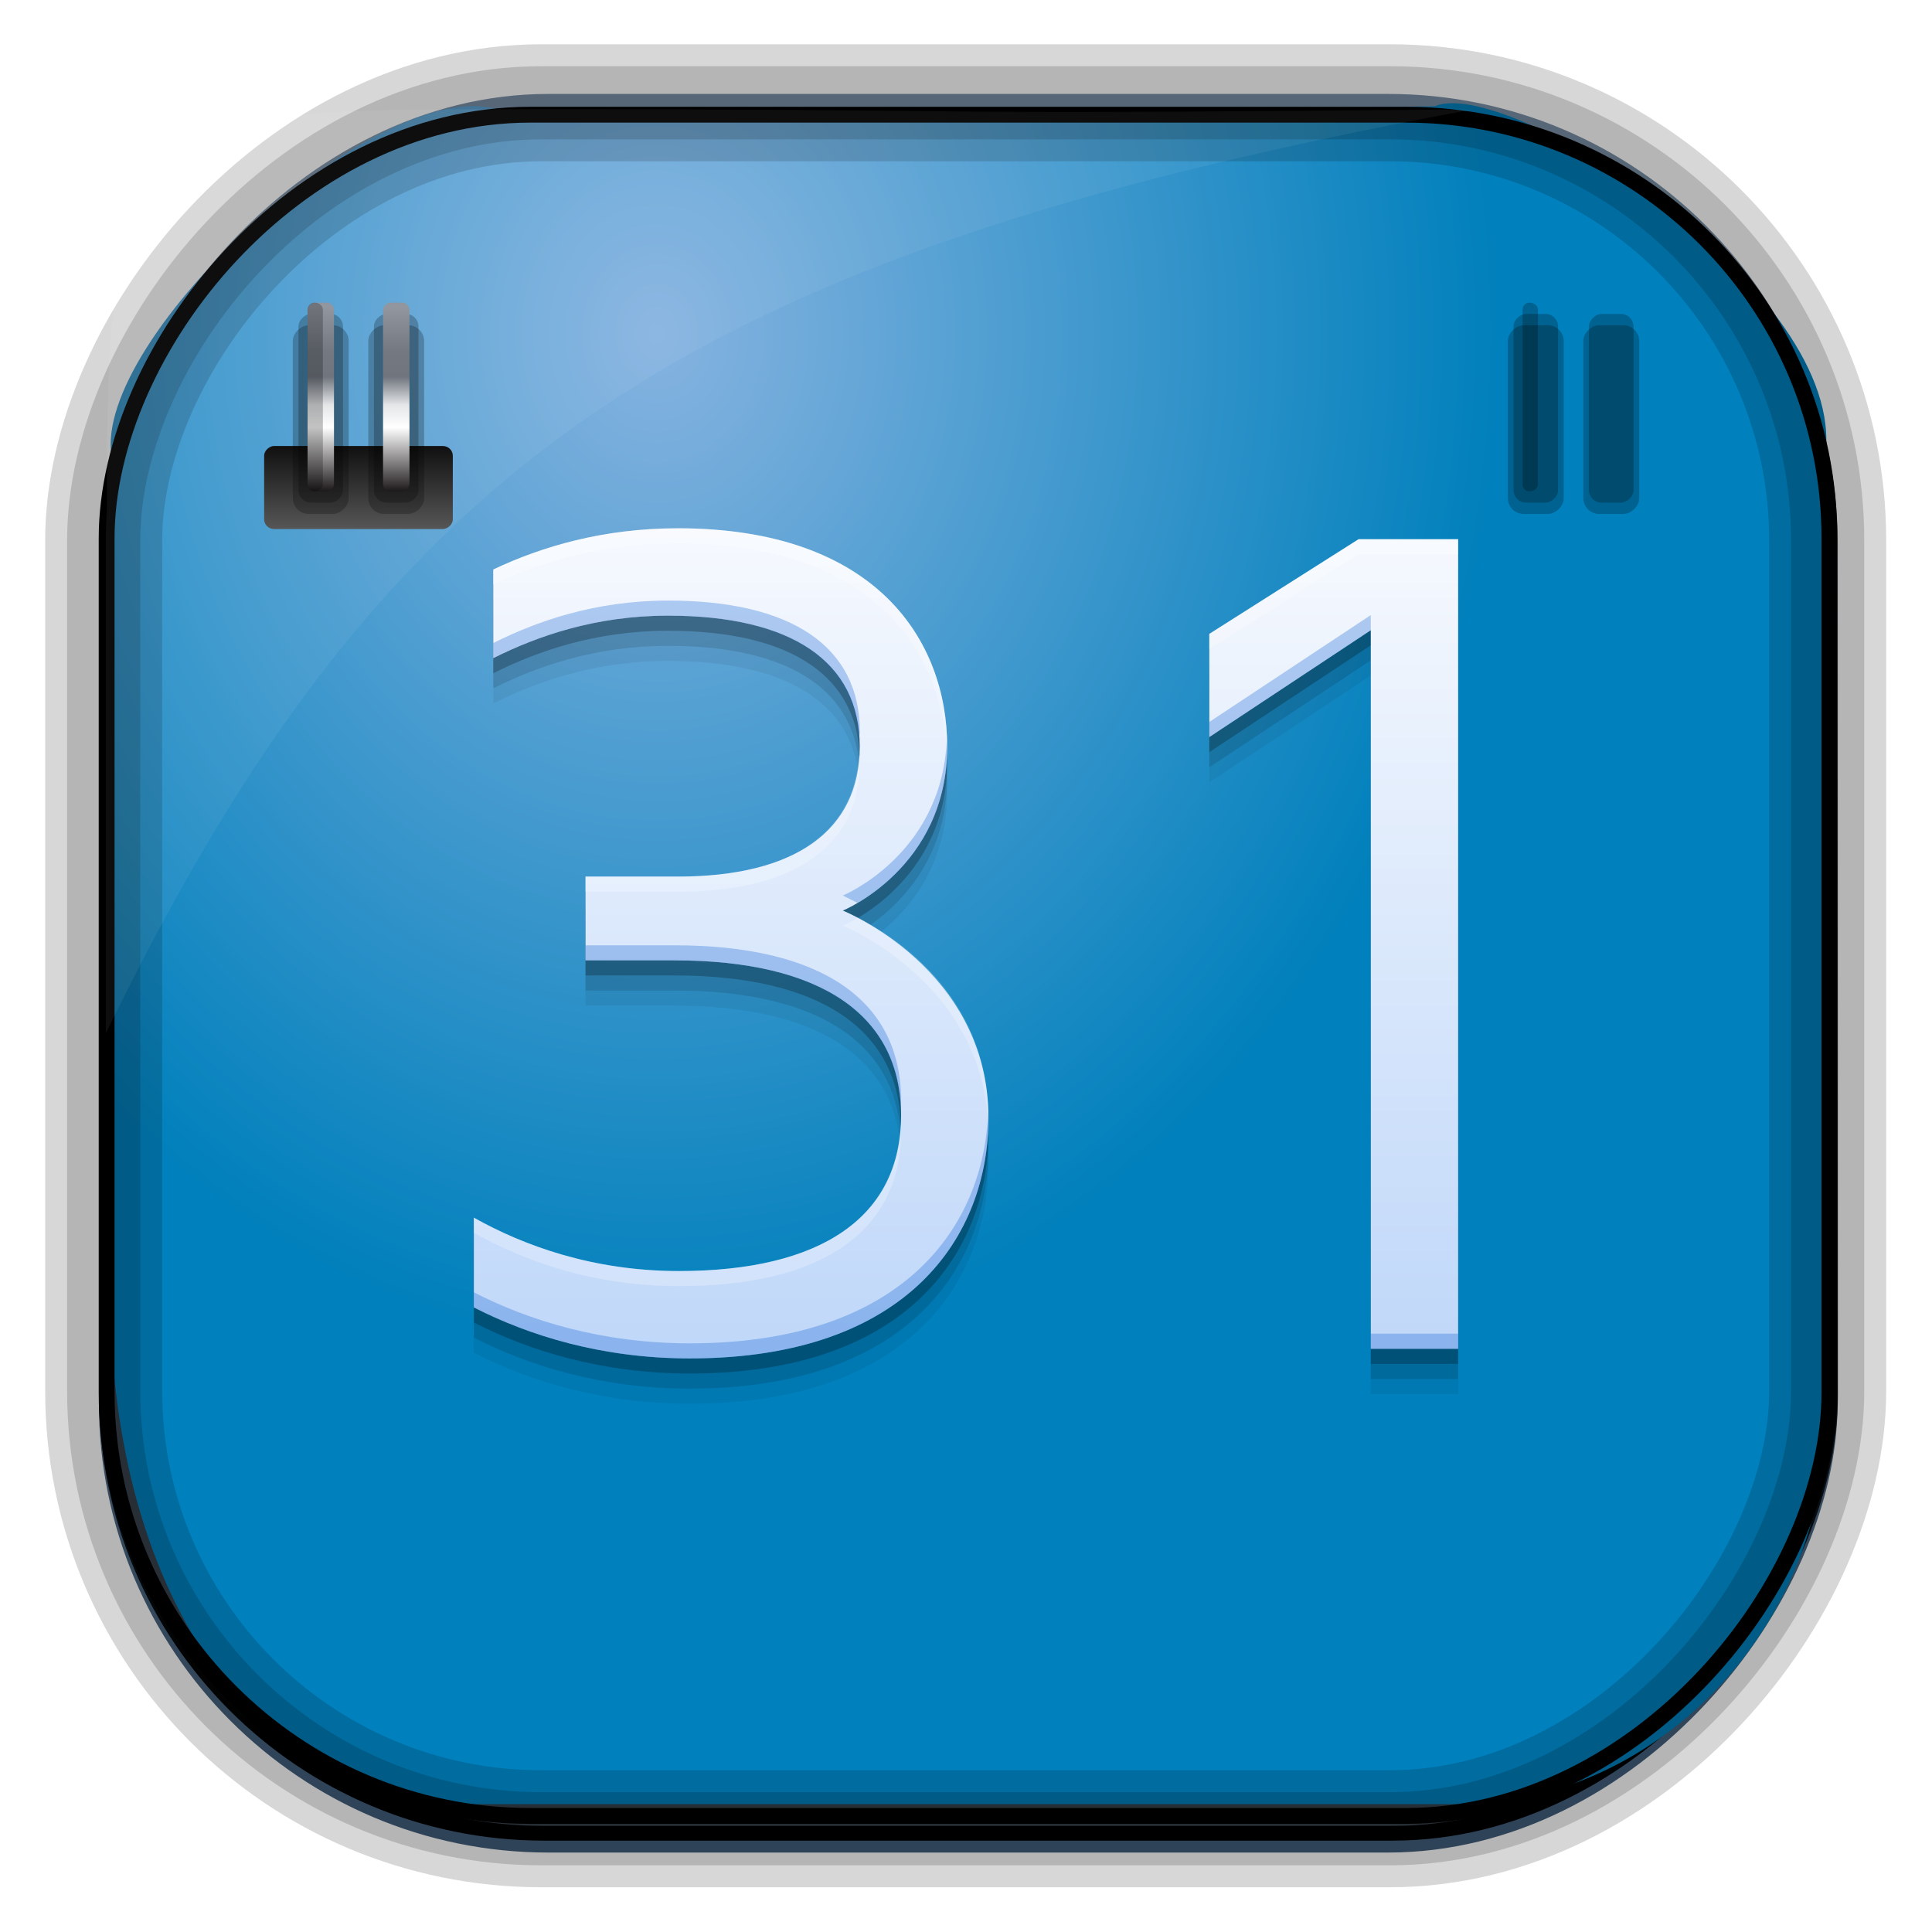 <?xml version="1.0" encoding="UTF-8" standalone="no"?>
<!-- Created with Inkscape (http://www.inkscape.org/) -->
<svg id="svg3449" xmlns:rdf="http://www.w3.org/1999/02/22-rdf-syntax-ns#" xmlns="http://www.w3.org/2000/svg" height="128" width="128" version="1.0" xmlns:cc="http://creativecommons.org/ns#" xmlns:xlink="http://www.w3.org/1999/xlink" xmlns:dc="http://purl.org/dc/elements/1.1/">
 <defs id="defs3451">
  <linearGradient id="linearGradient3514" y2="-9.103" gradientUnits="userSpaceOnUse" x2="66.492" gradientTransform="matrix(.968 0 0 .979 2.179 .166)" y1="-42.638" x1="67.952">
   <stop id="stop4620" style="stop-color:#37414b" offset="0"/>
   <stop id="stop4622" style="stop-color:#37414b;stop-opacity:0" offset="1"/>
  </linearGradient>
  <linearGradient id="linearGradient3516" y2="-11.847" gradientUnits="userSpaceOnUse" x2="58.98" gradientTransform="matrix(.968 0 0 .979 2.179 .166)" y1="-118.55" x1="57.173">
   <stop id="stop4596" offset="0"/>
   <stop id="stop4598" style="stop-opacity:0" offset="1"/>
  </linearGradient>
  <linearGradient id="linearGradient3519" y2="50.369" gradientUnits="userSpaceOnUse" x2="76.558" gradientTransform="matrix(.968 0 0 .979 3.242 -129.19)" y1="13.164" x1="76.558">
   <stop id="stop3392" style="stop-color:#425e7b" offset="0"/>
   <stop id="stop3394" style="stop-color:#7a91a7" offset="1"/>
  </linearGradient>
  <linearGradient id="linearGradient3521" y2="-8.74" gradientUnits="userSpaceOnUse" x2="60.217" gradientTransform="matrix(.968 0 0 .979 2.179 .166)" y1="-123.72" x1="60.395">
   <stop id="stop3392-4-8" style="stop-color:#425e7b" offset="0"/>
   <stop id="stop3394-8-0" style="stop-color:#7a91a7" offset="1"/>
  </linearGradient>
  <radialGradient id="radialGradient3349" gradientUnits="userSpaceOnUse" cy="45.647" cx="42.148" gradientTransform="matrix(.947 0 0 1.139 3.595 -29.89)" r="58.984">
   <stop id="stop3955" style="stop-color:#86b3e0" offset="0"/>
   <stop id="stop3957" style="stop-color:#0080bc" offset="1"/>
  </radialGradient>
  <filter id="filter3174" color-interpolation-filters="sRGB">
   <feGaussianBlur id="feGaussianBlur3176" stdDeviation="1.71"/>
  </filter>
  <linearGradient id="ButtonShadow-1" x1="45.448" gradientUnits="userSpaceOnUse" y1="92.54" gradientTransform="scale(1.006 .994)" x2="45.448" y2="7.016">
   <stop id="stop3750-0" offset="0"/>
   <stop id="stop3752-4" style="stop-opacity:.588" offset="1"/>
  </linearGradient>
  <filter id="filter3174-8" color-interpolation-filters="sRGB">
   <feGaussianBlur id="feGaussianBlur3176-9" stdDeviation="1.71"/>
  </filter>
  <linearGradient id="ButtonShadow-3" y2="7.016" gradientUnits="userSpaceOnUse" x2="45.448" gradientTransform="matrix(1.006 0 0 .994 119.23 972.7)" y1="92.54" x1="45.448">
   <stop id="stop3750-1" offset="0"/>
   <stop id="stop3752-0" style="stop-opacity:.588" offset="1"/>
  </linearGradient>
  <linearGradient id="linearGradient137480">
   <stop id="stop137482" style="stop-color:#5a5a5a" offset="0"/>
   <stop id="stop137484" style="stop-color:#101010" offset="1"/>
  </linearGradient>
  <linearGradient id="linearGradient6194" gradientUnits="userSpaceOnUse" gradientTransform="matrix(13.527 20.526 20.526 -13.527 19.19 1021.1)">
   <stop id="stop6196" style="stop-color:#fff" offset="0"/>
   <stop id="stop6198" style="stop-color:#29282b" offset=".169"/>
   <stop id="stop6200" style="stop-color:#868c95" offset=".264"/>
   <stop id="stop6202" style="stop-color:#92979f" offset=".396"/>
   <stop id="stop6204" style="stop-color:#737881" offset=".542"/>
   <stop id="stop6206" style="stop-color:#70757e" offset=".626"/>
   <stop id="stop6208" style="stop-color:#e4e6e8" offset=".718"/>
   <stop id="stop6210" style="stop-color:#fff" offset=".791"/>
   <stop id="stop6212" style="stop-color:#1d191a" offset="1"/>
  </linearGradient>
  <linearGradient id="linearGradient11420" y2="1019.4" gradientUnits="userSpaceOnUse" x2="29.041" gradientTransform="matrix(2.5 0 0 2.5 4 -2498.4)" y1="1041.4" x1="29.041">
   <stop id="stop4206" style="stop-color:#bfd7f9" offset="0"/>
   <stop id="stop4208" style="stop-color:#f6f9fe" offset="1"/>
  </linearGradient>
  <linearGradient id="linearGradient11422" y2="-13.206" xlink:href="#linearGradient137480" gradientUnits="userSpaceOnUse" x2="1011.5" gradientTransform="matrix(1.158 0 0 2.66 -159.62 23.577)" y1="-13.206" x1="1013.5"/>
  <linearGradient id="linearGradient11424" y2="-34.625" xlink:href="#linearGradient6194" gradientUnits="userSpaceOnUse" x2="1012.4" gradientTransform="translate(.5 22)" y1="-34.625" x1="1004.3"/>
  <linearGradient id="linearGradient11426" y2="-34.625" xlink:href="#linearGradient6194" gradientUnits="userSpaceOnUse" x2="1012.4" gradientTransform="translate(.5 20)" y1="-34.625" x1="1004.3"/>
 </defs>
 <rect id="rect892" style="stroke:url(#linearGradient3521);stroke-width:.974;fill:url(#linearGradient3519)" transform="scale(1,-1)" ry="29.296" height="115.54" width="114.22" y="-122.25" x="7.039"/>
 <rect id="rect892-2" style="stroke:url(#linearGradient3516);stroke-width:.974;fill:url(#linearGradient3514)" transform="scale(1,-1)" ry="28.993" height="114.35" width="114.22" y="-121.46" x="7.06"/>
 <path id="rect895" style="fill:url(#radialGradient3349)" d="m33.051 7.26c-7.969-2.449-27.013 15.174-25.653 23.038-0.05 0.974-0.089 1.965-0.089 2.957v52.419c0 20.876 10.712 33.859 22.318 33.859h67.038c12.638 0 24.318-11.245 24.318-25.859v-64.017c0.7-10.928-21.283-24.659-25.926-22.618-47.846 0.865-18.017 0.224-62.003 0.224z"/>
 <rect id="rect892-2-7-8" style="opacity:.159;stroke:#000;stroke-width:4.845;fill:none" transform="scale(1,-1)" ry="28.993" height="114.35" width="114.22" y="-121.16" x="6.869"/>
 <rect id="rect892-2-7-1" style="opacity:.159;stroke:#000;stroke-width:7.751;fill:none" transform="scale(1,-1)" ry="28.993" height="114.35" width="114.22" y="-121.16" x="6.869"/>
 <rect id="rect892-2-7-2-9" ry="28.067" style="stroke:#000;stroke-width:1.049;fill:none" transform="scale(1,-1)" height="112.71" width="114.14" y="-120.31" x="7.065"/>
 <path id="path1187" style="fill:#fff;fill-opacity:.057" d="m33.017 7.232c-23.707 0-26.027 0.674-25.93 26.295-0.043 0.716-0.077 1.444-0.077 2.173v32.76c18.67-38.321 38.34-51.497 90.374-61.179-0.225-0.026-0.46-0.03-0.691-0.03-41.576 0.387-25.652-0.019-63.676-0.019z"/>
 <g id="layer2" style="display:none" transform="translate(148.5 -54.67)">
  <rect id="rect3745" style="opacity:.9;filter:url(#filter3174);fill:url(#ButtonShadow-1)" rx="6" ry="6" height="85" width="86" y="7" x="5"/>
 </g>
 <rect id="rect3745-0" style="opacity:.9;filter:url(#filter3174-8);display:none;fill:url(#ButtonShadow-3)" transform="matrix(2.667 0 0 2.667 -191.7 -2715.6)" rx="6" ry="6" height="85" width="86" y="979.7" x="124.23"/>
 <g id="g4138" transform="matrix(2.5 0 0 2.5 -1.25 -2499.7)">
  <rect id="rect4855" style="fill:url(#linearGradient11422)" transform="rotate(90)" ry=".26" height="5" width="2.2" y="-12.5" x="1011.7"/>
  <rect id="rect4847" style="fill-opacity:.235" transform="rotate(90)" ry=".418" height="1.48" width="5" y="-11.74" x="1008.5"/>
  <rect id="rect4849" ry=".333" style="fill-opacity:.235" transform="rotate(90)" height="1.18" width="5" y="-11.59" x="1008.2"/>
  <rect id="rect4851" ry=".418" style="fill-opacity:.235" transform="rotate(90)" height="1.48" width="5" y="-9.74" x="1008.5"/>
  <rect id="rect4853" style="fill-opacity:.235" transform="rotate(90)" ry=".333" height="1.18" width="5" y="-9.59" x="1008.2"/>
  <g id="g4865" transform="translate(-3.624 0)">
   <rect id="rect4786" ry=".198" style="fill:url(#linearGradient11424)" transform="rotate(90)" height="0.7" width="5" y="-12.975" x="1007.9"/>
   <rect id="rect4790" style="fill:url(#linearGradient11426)" transform="rotate(90)" ry=".198" height="0.7" width="5" y="-14.975" x="1007.9"/>
  </g>
  <path id="path4827" style="fill-opacity:.235" d="m8.838 1007.9c-0.109 0-0.188 0.078-0.188 0.188v4.625c0 0.11 0.078 0.188 0.188 0.188s0.219-0.078 0.219-0.188v-4.625c0-0.11-0.109-0.188-0.219-0.188z"/>
 </g>
 <g id="g4158" transform="matrix(2.5 0 0 2.5 79.25 -2499.7)">
  <rect id="rect4160" ry=".26" style="fill:url(#linearGradient11422)" transform="rotate(90)" height="5" width="2.2" y="-12.5" x="1011.7"/>
  <rect id="rect4162" ry=".418" style="fill-opacity:.235" transform="rotate(90)" height="1.48" width="5" y="-11.74" x="1008.5"/>
  <rect id="rect4164" style="fill-opacity:.235" transform="rotate(90)" ry=".333" height="1.18" width="5" y="-11.59" x="1008.2"/>
  <rect id="rect4166" style="fill-opacity:.235" transform="rotate(90)" ry=".418" height="1.48" width="5" y="-9.74" x="1008.5"/>
  <rect id="rect4168" ry=".333" style="fill-opacity:.235" transform="rotate(90)" height="1.18" width="5" y="-9.59" x="1008.2"/>
  <g id="g4170" transform="translate(-3.624 0)">
   <rect id="rect4172" style="fill:url(#linearGradient11424)" transform="rotate(90)" ry=".198" height="0.7" width="5" y="-12.975" x="1007.9"/>
   <rect id="rect4174" ry=".198" style="fill:url(#linearGradient11426)" transform="rotate(90)" height="0.7" width="5" y="-14.975" x="1007.9"/>
  </g>
  <path id="path4176" style="fill-opacity:.235" d="m8.838 1007.9c-0.109 0-0.188 0.078-0.188 0.188v4.625c0 0.11 0.078 0.188 0.188 0.188s0.219-0.078 0.219-0.188v-4.625c0-0.11-0.109-0.188-0.219-0.188z"/>
 </g>
 <g id="g11412" transform="translate(0,-15)">
  <path id="path4216" style="fill-opacity:.059" d="m44.9 53c-4.905 0-9.002 1.204-12.219 2.731v5.872c2.895-1.448 6.752-2.814 11.577-2.814 8.202 0 12.703 3.053 12.703 8.683 0 5.548-4.262 8.604-12.062 8.604h-6.107v5.55h5.869c9.73 0 15.037 3.618 15.037 10.29 0 6.675-5.23 10.294-14.718 10.294-5.709 0-10.291-1.69-13.587-3.538v5.947c3.619 1.85 8.445 3.38 14.315 3.38 14.554 0 19.78-8.202 19.78-15.923 0-9.89-9.648-13.748-9.648-13.748s6.915-2.815 6.915-10.857c0-6.997-4.668-14.472-17.855-14.472zm45.11 0.723-9.89 6.274v6.835l10.698-7.079v47.608h5.789v-53.637h-6.596z"/>
  <path id="path4214" d="m44.9 52c-4.905 0-9.002 1.204-12.219 2.731v5.872c2.895-1.448 6.752-2.814 11.577-2.814 8.202 0 12.703 3.053 12.703 8.683 0 5.548-4.262 8.604-12.062 8.604h-6.107v5.55h5.869c9.73 0 15.037 3.618 15.037 10.29 0 6.675-5.23 10.294-14.718 10.294-5.709 0-10.291-1.69-13.587-3.538v5.947c3.619 1.85 8.445 3.38 14.315 3.38 14.554 0 19.78-8.202 19.78-15.923 0-9.89-9.648-13.748-9.648-13.748s6.915-2.815 6.915-10.857c0-6.997-4.668-14.472-17.855-14.472zm45.11 0.723-9.89 6.274v6.835l10.698-7.079v47.608h5.789v-53.637h-6.596z" style="fill-opacity:.118"/>
  <path id="path4210" style="fill-opacity:.235" d="m44.9 51c-4.905 0-9.002 1.204-12.219 2.731v5.872c2.895-1.448 6.752-2.814 11.577-2.814 8.202 0 12.703 3.053 12.703 8.683 0 5.548-4.262 8.604-12.062 8.604h-6.107v5.55h5.869c9.73 0 15.037 3.618 15.037 10.29 0 6.675-5.23 10.294-14.718 10.294-5.709 0-10.291-1.69-13.587-3.538v5.947c3.619 1.85 8.445 3.38 14.315 3.38 14.554 0 19.78-8.202 19.78-15.923 0-9.89-9.648-13.748-9.648-13.748s6.915-2.815 6.915-10.857c0-6.997-4.668-14.472-17.855-14.472zm45.11 0.723-9.89 6.274v6.835l10.698-7.079v47.608h5.789v-53.637h-6.596z"/>
  <path id="path4189" d="m44.9 50c-4.905 0-9.002 1.204-12.219 2.731v5.872c2.895-1.448 6.752-2.814 11.577-2.814 8.202 0 12.703 3.053 12.703 8.683 0 5.548-4.262 8.604-12.062 8.604h-6.107v5.55h5.869c9.73 0 15.037 3.618 15.037 10.29 0 6.675-5.23 10.294-14.718 10.294-5.709 0-10.291-1.69-13.587-3.538v5.947c3.619 1.85 8.445 3.38 14.315 3.38 14.554 0 19.78-8.202 19.78-15.923 0-9.89-9.648-13.748-9.648-13.748s6.915-2.815 6.915-10.857c0-6.997-4.668-14.472-17.855-14.472zm45.11 0.723-9.89 6.274v6.835l10.698-7.079v47.608h5.789v-53.637h-6.596z" style="fill:url(#linearGradient11420)"/>
  <path id="path4218" d="m44.259 54.79c-4.825 0-8.682 1.365-11.577 2.812v1.001c2.895-1.448 6.752-2.812 11.577-2.812 7.948 0 12.382 2.887 12.651 8.188 0.009-0.174 0.054-0.328 0.054-0.508 0-5.63-4.503-8.682-12.705-8.682zm46.558 0.962-10.698 7.08v1.001l10.698-7.08v-1.001zm-28.096 8.335c-0.349 7.559-6.88 10.244-6.88 10.244s0.554 0.277 0.977 0.488c1.873-1.081 5.938-4.124 5.938-10.347 0-0.128-0.031-0.257-0.034-0.386zm-23.926 13.54v1.001h5.869c9.491 0 14.756 3.449 15.01 9.81 0.007-0.175 0.025-0.343 0.025-0.522 0-6.672-5.304-10.288-15.034-10.288h-5.869zm26.67 11.04c-0.262 7.543-5.572 15.332-19.756 15.332-5.87 0-10.698-1.527-14.316-3.379v1.001c3.618 1.85 8.446 3.38 14.316 3.38 14.554 0 19.78-8.202 19.78-15.923 0-0.142-0.021-0.27-0.025-0.41zm25.352 14.692v1.001h5.791v-1.001h-5.791z" style="fill:#1767d5;fill-opacity:.314"/>
  <path id="path4223" d="m44.898 50c-4.905 0-9 1.203-12.217 2.729v1.001c3.216-1.527 7.312-2.729 12.217-2.729 12.946 0 17.653 7.203 17.822 14.087 0.009-0.207 0.034-0.401 0.034-0.615 0.001-6.999-4.668-14.474-17.856-14.474zm45.112 0.723-9.893 6.274v1.001l9.893-6.274h6.597v-1.001h-6.597zm-33.1 14.257c-0.266 5.212-4.464 8.096-12.012 8.096h-6.104v1.001h6.104c7.8 0 12.065-3.056 12.065-8.604 0-0.174-0.045-0.324-0.054-0.493zm-0.093 10.835c-0.548 0.316-0.977 0.513-0.977 0.513s9.355 3.762 9.624 13.34c0.007-0.197 0.025-0.394 0.025-0.591 0-8.29-6.479-12.168-8.672-13.262zm2.856 13.623c-0.273 6.336-5.459 9.771-14.692 9.771-5.709 0-10.292-1.687-13.589-3.535v1.001c3.297 1.848 7.88 3.535 13.589 3.535 9.489 0 14.717-3.618 14.717-10.293 0-0.164-0.018-0.318-0.025-0.479z" style="fill:#fff;fill-opacity:.235"/>
 </g>
</svg>
